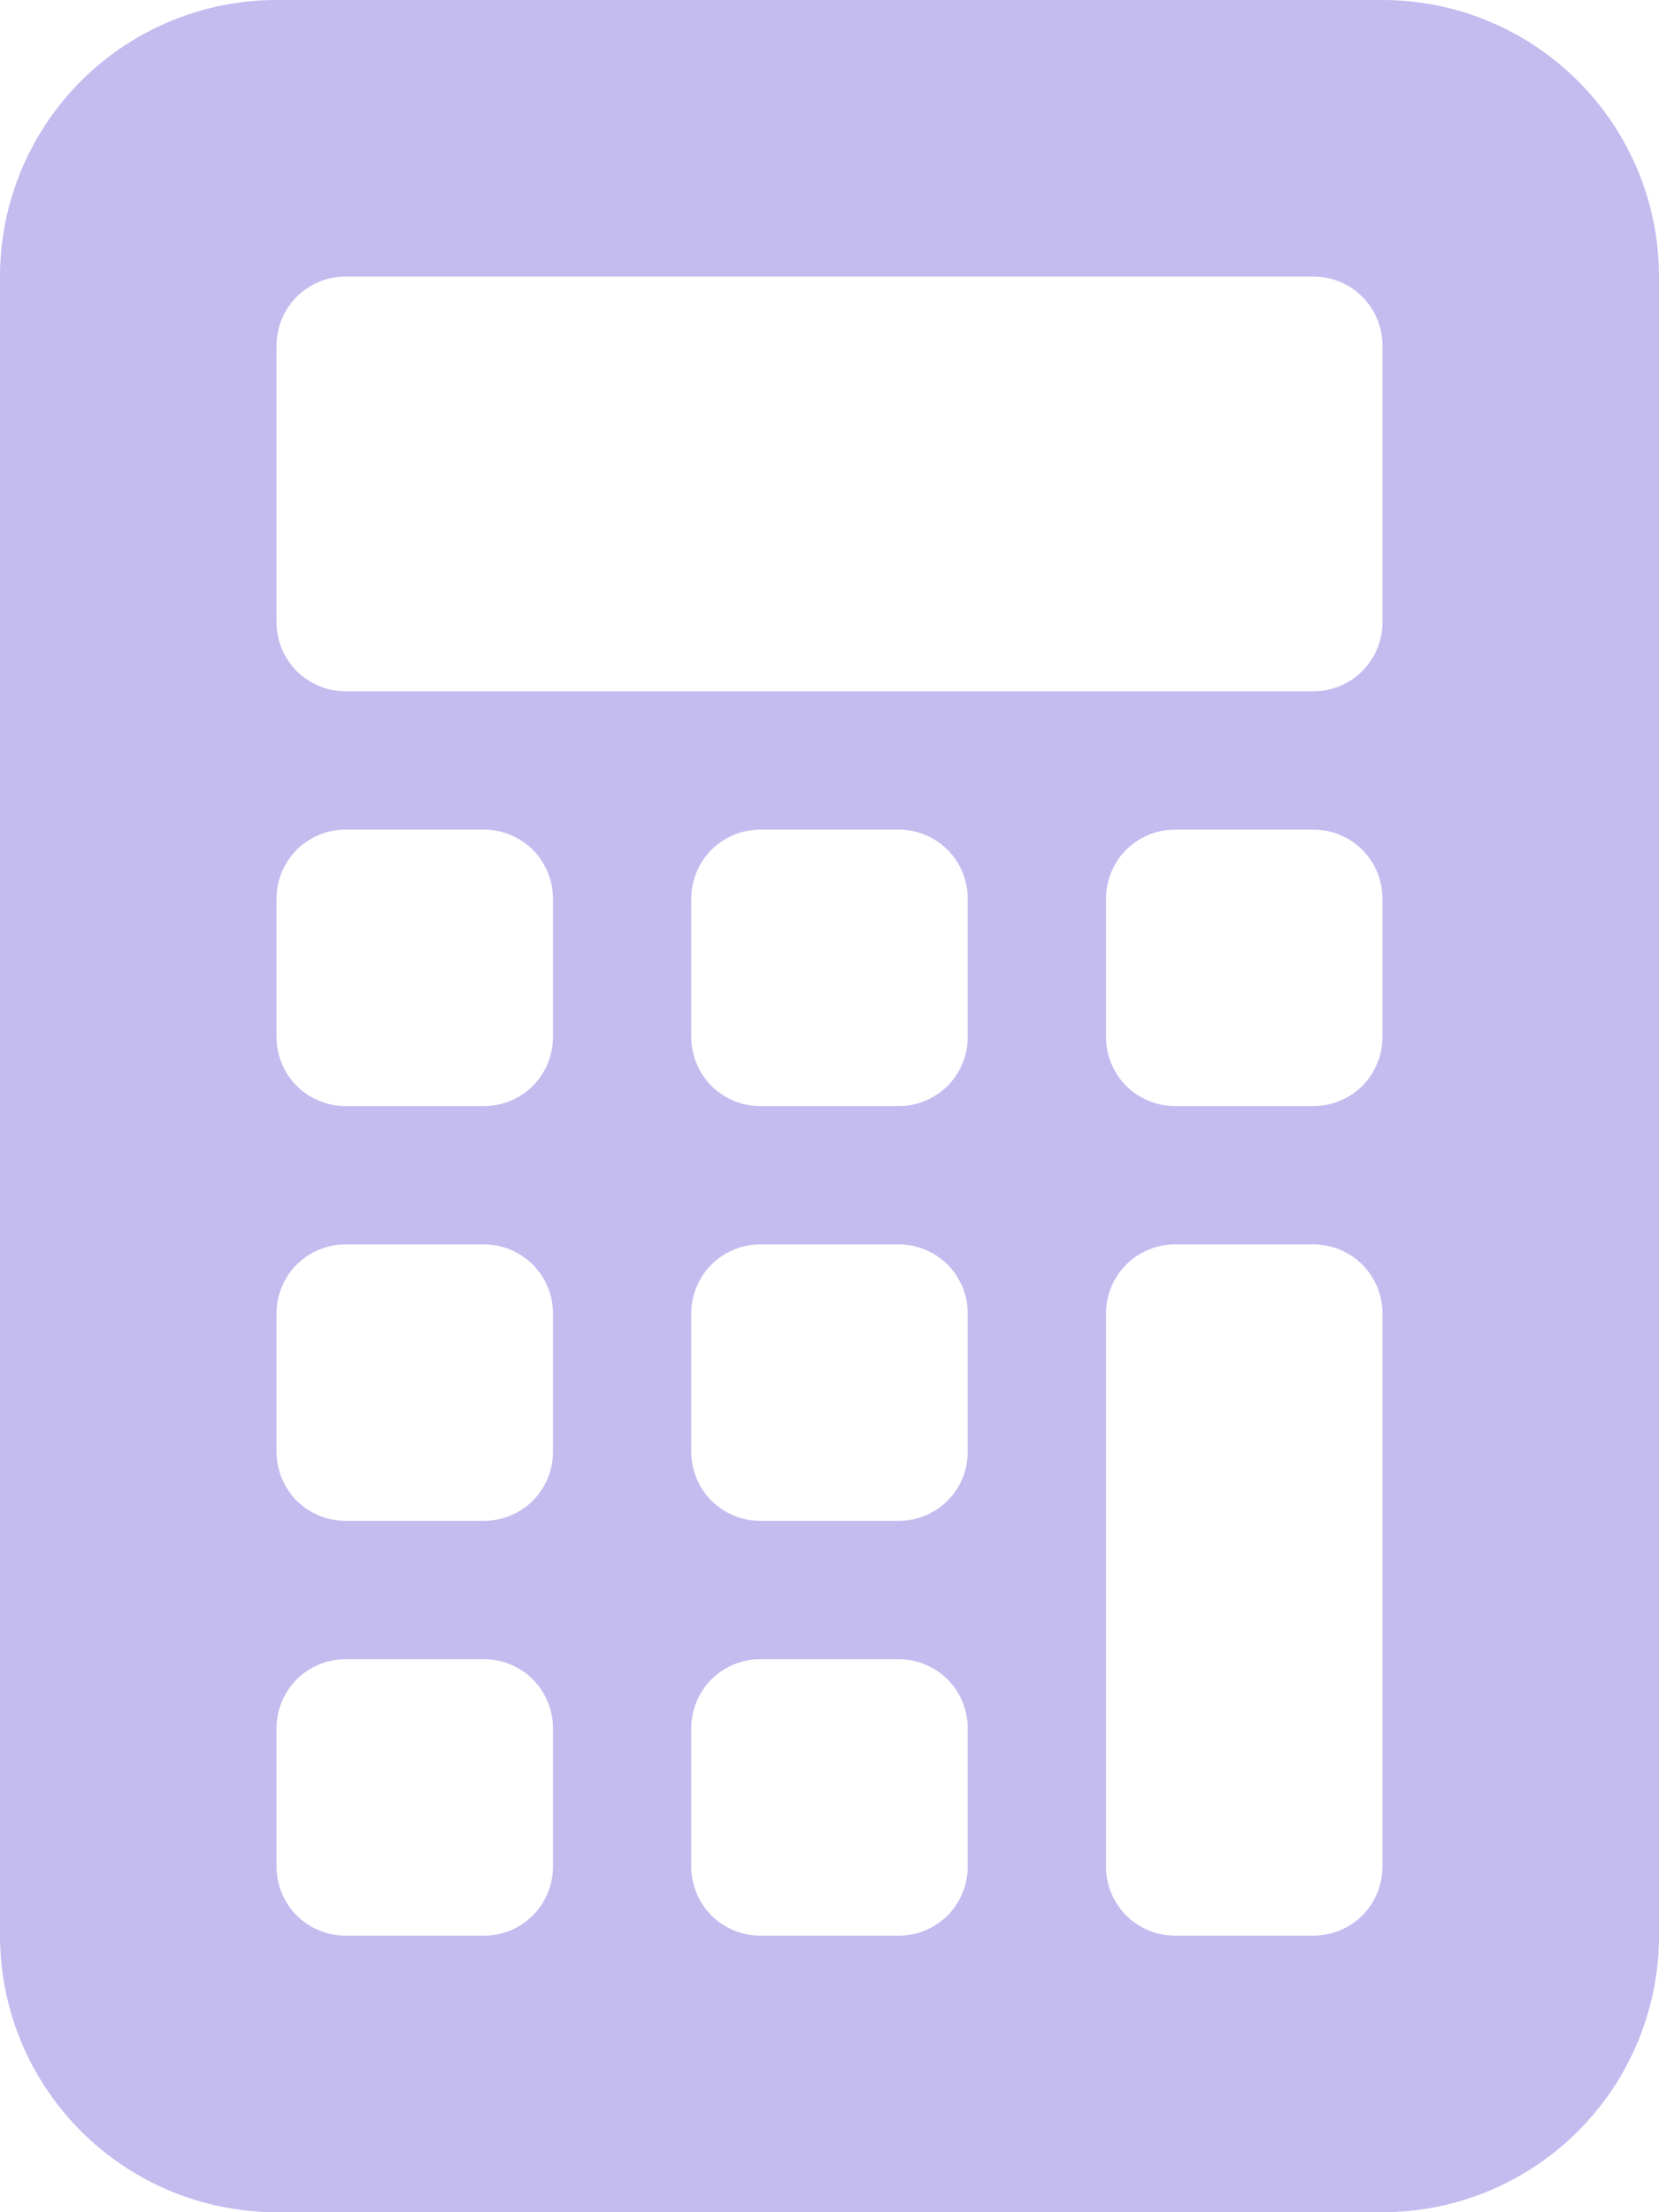 <svg width="12" height="16" viewBox="0 0 12 16" fill="none" xmlns="http://www.w3.org/2000/svg">
<path d="M0 2C0 1.47 0.211 0.961 0.586 0.586C0.961 0.211 1.47 0 2 0L10 0C10.53 0 11.039 0.211 11.414 0.586C11.789 0.961 12 1.47 12 2V14C12 14.53 11.789 15.039 11.414 15.414C11.039 15.789 10.53 16 10 16H2C1.47 16 0.961 15.789 0.586 15.414C0.211 15.039 0 14.53 0 14V2ZM2 2.5V4.5C2 4.633 2.053 4.76 2.146 4.854C2.24 4.947 2.367 5 2.5 5H9.5C9.633 5 9.76 4.947 9.854 4.854C9.947 4.76 10 4.633 10 4.5V2.5C10 2.367 9.947 2.24 9.854 2.146C9.76 2.053 9.633 2 9.5 2H2.5C2.367 2 2.24 2.053 2.146 2.146C2.053 2.24 2 2.367 2 2.5ZM2 6.5V7.5C2 7.633 2.053 7.76 2.146 7.854C2.24 7.947 2.367 8 2.5 8H3.5C3.633 8 3.76 7.947 3.854 7.854C3.947 7.76 4 7.633 4 7.5V6.5C4 6.367 3.947 6.24 3.854 6.146C3.76 6.053 3.633 6 3.5 6H2.5C2.367 6 2.24 6.053 2.146 6.146C2.053 6.24 2 6.367 2 6.5ZM2.5 9C2.367 9 2.24 9.053 2.146 9.146C2.053 9.24 2 9.367 2 9.5V10.5C2 10.633 2.053 10.76 2.146 10.854C2.24 10.947 2.367 11 2.5 11H3.5C3.633 11 3.76 10.947 3.854 10.854C3.947 10.76 4 10.633 4 10.5V9.5C4 9.367 3.947 9.24 3.854 9.146C3.76 9.053 3.633 9 3.5 9H2.5ZM2 12.5V13.5C2 13.633 2.053 13.76 2.146 13.854C2.24 13.947 2.367 14 2.5 14H3.5C3.633 14 3.76 13.947 3.854 13.854C3.947 13.76 4 13.633 4 13.5V12.5C4 12.367 3.947 12.24 3.854 12.146C3.76 12.053 3.633 12 3.5 12H2.5C2.367 12 2.24 12.053 2.146 12.146C2.053 12.24 2 12.367 2 12.5ZM5.5 6C5.367 6 5.24 6.053 5.146 6.146C5.053 6.24 5 6.367 5 6.5V7.5C5 7.633 5.053 7.76 5.146 7.854C5.24 7.947 5.367 8 5.5 8H6.5C6.633 8 6.76 7.947 6.854 7.854C6.947 7.76 7 7.633 7 7.5V6.5C7 6.367 6.947 6.24 6.854 6.146C6.76 6.053 6.633 6 6.5 6H5.5ZM5 9.5V10.5C5 10.633 5.053 10.76 5.146 10.854C5.24 10.947 5.367 11 5.5 11H6.5C6.633 11 6.76 10.947 6.854 10.854C6.947 10.76 7 10.633 7 10.5V9.5C7 9.367 6.947 9.24 6.854 9.146C6.76 9.053 6.633 9 6.5 9H5.5C5.367 9 5.24 9.053 5.146 9.146C5.053 9.24 5 9.367 5 9.5ZM5.5 12C5.367 12 5.24 12.053 5.146 12.146C5.053 12.24 5 12.367 5 12.5V13.5C5 13.633 5.053 13.76 5.146 13.854C5.24 13.947 5.367 14 5.5 14H6.5C6.633 14 6.76 13.947 6.854 13.854C6.947 13.76 7 13.633 7 13.5V12.5C7 12.367 6.947 12.24 6.854 12.146C6.76 12.053 6.633 12 6.5 12H5.5ZM8 6.5V7.5C8 7.633 8.053 7.76 8.146 7.854C8.24 7.947 8.367 8 8.5 8H9.5C9.633 8 9.76 7.947 9.854 7.854C9.947 7.76 10 7.633 10 7.5V6.5C10 6.367 9.947 6.24 9.854 6.146C9.76 6.053 9.633 6 9.5 6H8.5C8.367 6 8.24 6.053 8.146 6.146C8.053 6.24 8 6.367 8 6.5ZM8.5 9C8.367 9 8.24 9.053 8.146 9.146C8.053 9.24 8 9.367 8 9.5V13.5C8 13.633 8.053 13.76 8.146 13.854C8.24 13.947 8.367 14 8.5 14H9.5C9.633 14 9.76 13.947 9.854 13.854C9.947 13.76 10 13.633 10 13.5V9.5C10 9.367 9.947 9.24 9.854 9.146C9.76 9.053 9.633 9 9.5 9H8.5Z" fill="#C4BBEF"/>
</svg>
